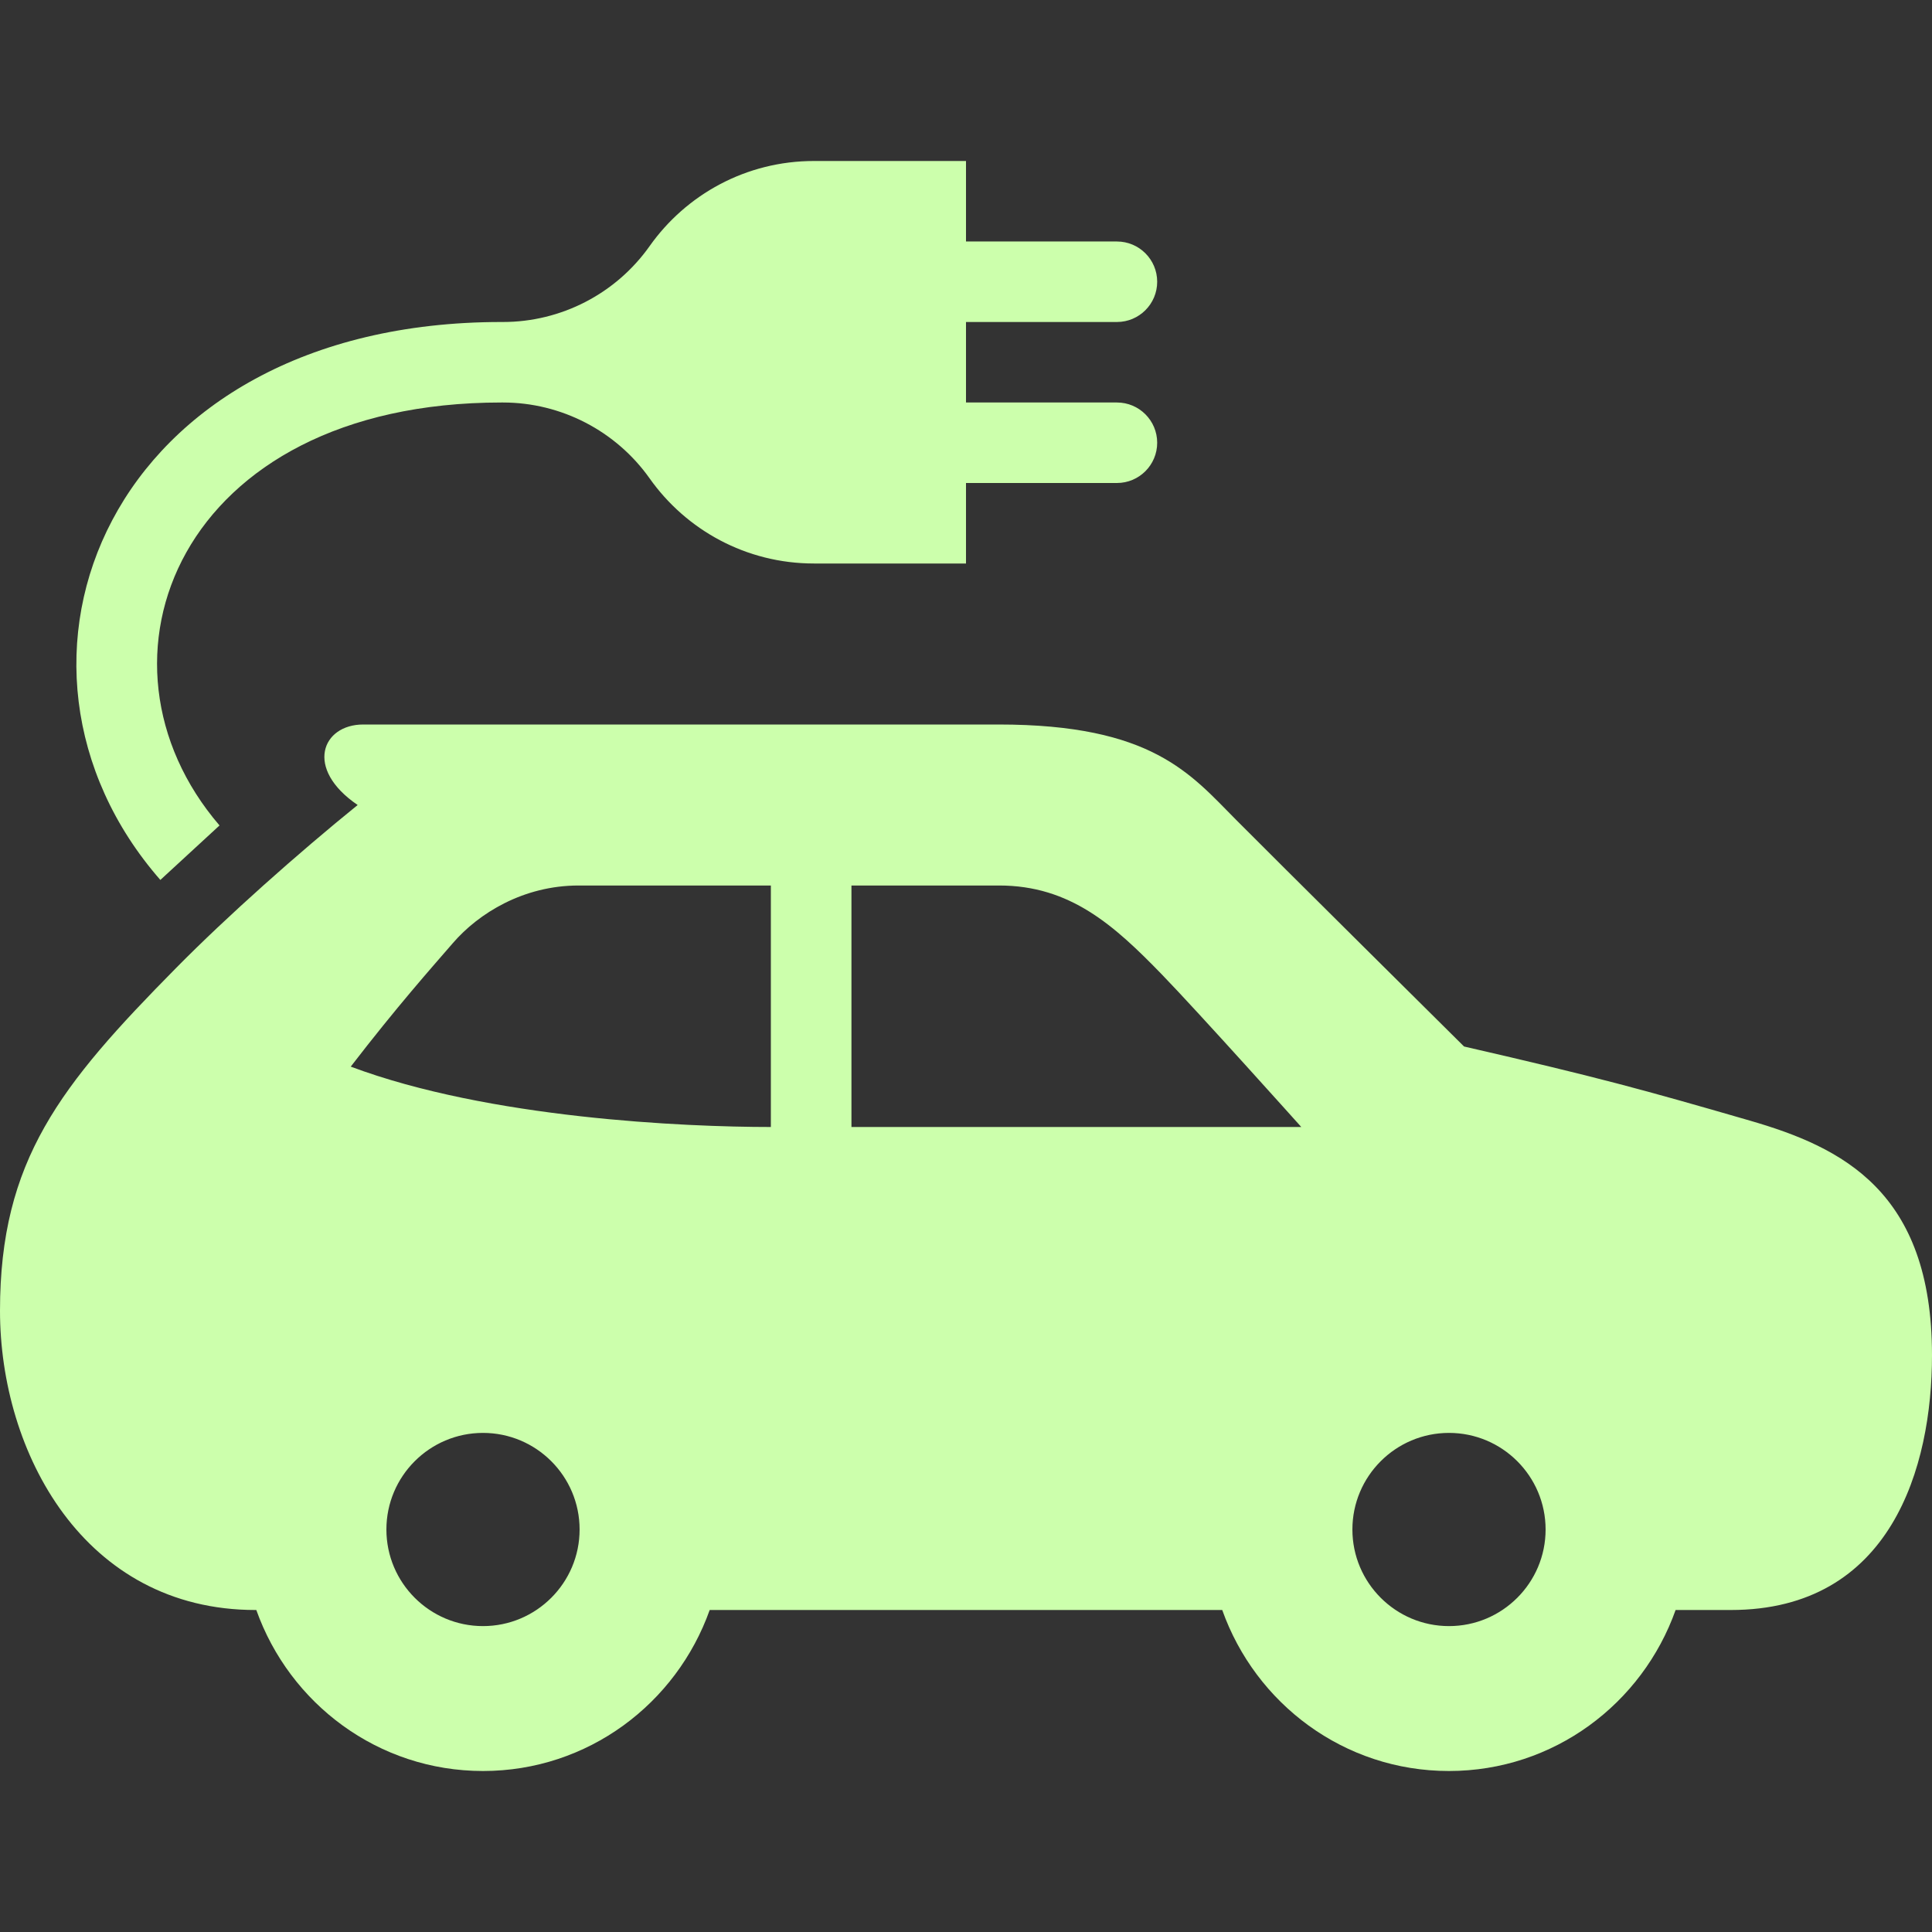 <svg id="SvgjsSvg1001" width="288" height="288" xmlns="http://www.w3.org/2000/svg" version="1.1" xmlns:xlink="http://www.w3.org/1999/xlink" xmlns:svgjs="http://svgjs.com/svgjs"><rect width="100%" height="100%" fill="#333333" stroke="none"/><defs id="SvgjsDefs1002"></defs><g id="SvgjsG1008"><svg xmlns="http://www.w3.org/2000/svg" width="288" height="288" viewBox="0 0 24 24"><path d="M21.739 13.921c-1.347-.39-1.885-.538-3.552-.921 0 0-2.379-2.359-2.832-2.816-.568-.572-1.043-1.184-2.949-1.184h-7.894c-.511 0-.735.547-.069 1-.743.602-1.62 1.38-2.258 2.027-1.436 1.455-2.185 2.385-2.185 4.255 0 1.76 1.042 3.718 3.174 3.718h.01c.413 1.162 1.512 2 2.816 2 1.304 0 2.403-.838 2.816-2h6.367c.413 1.162 1.512 2 2.816 2s2.403-.838 2.816-2h.685c1.994 0 2.5-1.776 2.5-3.165 0-2.041-1.123-2.584-2.261-2.914zm-15.739 6.279c-.662 0-1.2-.538-1.2-1.2s.538-1.2 1.2-1.2 1.2.538 1.2 1.2-.538 1.2-1.2 1.2zm3.576-6.2c-1.071 0-3.5-.106-5.219-.75.578-.75.998-1.222 1.27-1.536.318-.368.873-.714 1.561-.714h2.388v3zm1-3h1.835c.882 0 1.428.493 2.022 1.105.452.466 1.732 1.895 1.732 1.895h-5.588v-3zm7.424 9.2c-.662 0-1.2-.538-1.2-1.2s.538-1.2 1.2-1.2 1.2.538 1.2 1.2-.538 1.2-1.2 1.2zm-3.625-14.7c0 .276-.224.5-.5.5h-1.875v1h-1.889c-.843 0-1.588-.417-2.041-1.057-.418-.59-1.099-.943-1.822-.943h-.019c-4.017 0-5.255 3.215-3.502 5.254l-.735.677c-2.341-2.679-.663-6.931 4.237-6.931h.019c.724 0 1.404-.352 1.822-.943.453-.64 1.198-1.057 2.041-1.057h1.889v1h1.875c.276 0 .5.224.5.5s-.224.5-.5.5h-1.875v1h1.875c.276 0 .5.224.5.5z" fill="#ccffac" class="color000 svgShape"></path></svg></g></svg>